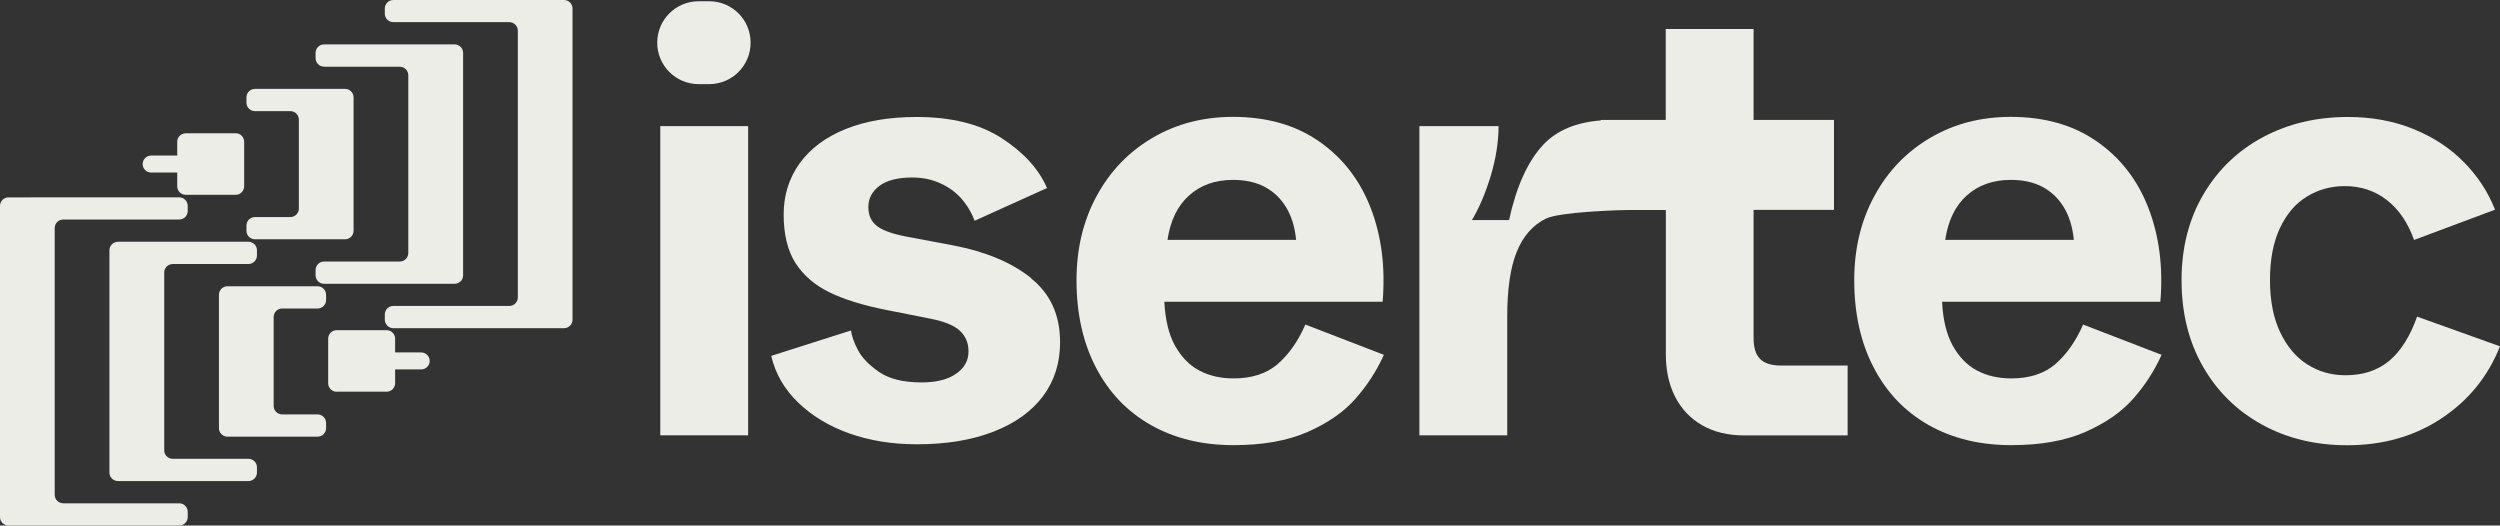 <?xml version="1.0" encoding="UTF-8"?>
<svg id="Capa_2" data-name="Capa 2" xmlns="http://www.w3.org/2000/svg" viewBox="0 0 261.82 55.04">
  <rect x="0" y="0" width="261.82" height="55.04" fill="#333333" stroke="none"/>
  <defs>
    <style>
      .cls-1 {
        fill: #ebede6;
      }
    </style>
  </defs>
  <g id="Layer_1" data-name="Layer 1">
    <g>
      <path class="cls-1" d="M35.26,41.02h5.23c.49,0,.89-.4.89-.89v-1.44h2.73c.49,0,.89-.4.89-.89s-.4-.89-.89-.89h-2.73v-1.44c0-.49-.4-.89-.89-.89h-5.23c-.49,0-.89.4-.89.89v4.67c0,.49.4.89.89.89Z"/>
      <path class="cls-1" d="M59.07,0h-17.88c-.49,0-.89.4-.89.89v.54c0,.49.4.89.89.89h12.15c.49,0,.89.4.89.89v27.94c0,.49-.4.89-.89.89h-12.15c-.49,0-.89.4-.89.89v.55c0,.49.4.89.89.89h17.88c.49,0,.89-.4.89-.89V.89c0-.49-.4-.89-.89-.89Z"/>
      <path class="cls-1" d="M33.94,6.99h7.93c.49,0,.89.4.89.89v18.62c0,.49-.4.89-.89.89h-7.93c-.49,0-.89.4-.89.89v.55c0,.49.4.89.89.89h13.67c.49,0,.89-.4.89-.89V5.54c0-.49-.4-.89-.89-.89h-13.67c-.49,0-.89.4-.89.89v.55c0,.49.4.89.89.89Z"/>
      <path class="cls-1" d="M26.7,25.06h9.44c.49,0,.89-.4.89-.89v-13.97c0-.49-.4-.89-.89-.89h-9.44c-.49,0-.89.4-.89.89v.55c0,.49.4.89.89.89h3.71c.49,0,.89.4.89.89v9.31c0,.49-.4.89-.89.89h-3.71c-.49,0-.89.4-.89.89v.55c0,.49.4.89.89.89Z"/>
      <path class="cls-1" d="M18.77,52.71H6.62c-.49,0-.89-.4-.89-.89v-27.94c0-.49.4-.89.89-.89h12.15c.49,0,.89-.4.89-.89v-.54c0-.49-.4-.89-.89-.89H.89c-.49,0-.89.4-.89.89v32.59c0,.49.4.89.89.89h17.88c.49,0,.89-.4.89-.89v-.55c0-.49-.4-.89-.89-.89Z"/>
      <path class="cls-1" d="M26.02,48.05h-7.93c-.49,0-.89-.4-.89-.89v-18.62c0-.49.4-.89.89-.89h7.93c.49,0,.89-.4.89-.89v-.55c0-.49-.4-.89-.89-.89h-13.67c-.49,0-.89.4-.89.89v23.28c0,.49.4.89.89.89h13.67c.49,0,.89-.4.89-.89v-.55c0-.49-.4-.89-.89-.89Z"/>
      <path class="cls-1" d="M33.26,29.98h-9.44c-.49,0-.89.4-.89.89v13.97c0,.49.4.89.89.89h9.44c.49,0,.89-.4.89-.89v-.55c0-.49-.4-.89-.89-.89h-3.71c-.49,0-.89-.4-.89-.89v-9.31c0-.49.4-.89.89-.89h3.71c.49,0,.89-.4.89-.89v-.55c0-.49-.4-.89-.89-.89Z"/>
      <rect class="cls-1" x="69.15" y="13.21" width="9.2" height="32.38"/>
      <path class="cls-1" d="M74.27.13h-1.1c-2.4,0-4.34,1.94-4.34,4.34s1.94,4.34,4.34,4.34h1.1c2.4,0,4.34-1.94,4.34-4.34s-1.94-4.34-4.34-4.34Z"/>
      <path class="cls-1" d="M107.97,29.11c-2.03-1.62-4.73-2.75-8.09-3.4l-4.47-.84c-1.73-.3-2.9-.69-3.53-1.17-.63-.47-.94-1.14-.94-2.01,0-.91.39-1.65,1.17-2.23.78-.58,1.92-.87,3.43-.87,1.04,0,2,.19,2.88.58.88.39,1.63.92,2.23,1.59.6.67,1.08,1.46,1.42,2.36l7.58-3.43c-.86-1.99-2.44-3.72-4.73-5.21-2.29-1.49-5.27-2.23-8.94-2.23-2.85,0-5.32.42-7.41,1.26-2.09.84-3.7,2.04-4.82,3.59-1.12,1.55-1.68,3.35-1.68,5.38s.41,3.76,1.23,5.05c.82,1.29,2.01,2.32,3.56,3.08,1.55.76,3.54,1.37,5.96,1.85l4.6.91c1.51.3,2.56.73,3.14,1.3.58.56.87,1.27.87,2.14,0,.95-.43,1.73-1.3,2.33-.86.61-2.07.91-3.63.91-1.9,0-3.38-.37-4.44-1.1-1.06-.73-1.79-1.49-2.2-2.27-.41-.78-.66-1.47-.74-2.07l-8.35,2.66c.43,1.86,1.37,3.49,2.82,4.89,1.45,1.4,3.24,2.48,5.38,3.24,2.14.75,4.48,1.13,7.03,1.13,3.11,0,5.8-.44,8.06-1.33,2.27-.88,3.99-2.13,5.18-3.72,1.19-1.6,1.78-3.47,1.78-5.63,0-2.85-1.01-5.08-3.04-6.7Z"/>
      <path class="cls-1" d="M133.8,38.14c-1.17.99-2.7,1.49-4.6,1.49-1.38,0-2.59-.28-3.63-.84-1.04-.56-1.88-1.44-2.53-2.62-.65-1.19-1.01-2.71-1.1-4.57h22.86c.3-3.63-.12-6.91-1.26-9.84-1.14-2.94-2.95-5.26-5.41-6.96-2.46-1.71-5.46-2.56-9-2.56-3.11,0-5.9.72-8.39,2.17-2.48,1.45-4.44,3.46-5.86,6.06-1.42,2.59-2.14,5.55-2.14,8.87,0,3.5.68,6.55,2.04,9.16,1.36,2.61,3.28,4.62,5.76,6.02,2.48,1.4,5.36,2.1,8.65,2.1,3.07,0,5.66-.46,7.77-1.39,2.11-.93,3.79-2.09,5.02-3.5,1.23-1.4,2.21-2.92,2.95-4.57l-8.22-3.17c-.78,1.77-1.75,3.15-2.91,4.14ZM124.54,20.46c1.21-1.08,2.74-1.62,4.6-1.62,1.3,0,2.41.25,3.33.74.93.5,1.67,1.21,2.23,2.14.56.93.91,2.06,1.04,3.4h-13.47c.3-2.03,1.06-3.58,2.27-4.66Z"/>
      <path class="cls-1" d="M184.33,37.59c-.45-.45-.68-1.18-.68-2.17v-13.44h8.42v-9.42h-8.42V3.04h-9.2v9.52h-5.45s-.01,0-.02,0c0,0,0,0,0,0h-1.32v.05c-2.62.21-4.63,1.05-6.03,2.54-1.62,1.73-2.82,4.36-3.59,7.9h-3.89c.78-1.3,1.43-2.85,1.98-4.66.54-1.81.81-3.54.81-5.18h-8.29v32.38h9.2v-12.43c0-2.89.33-5.16,1-6.8.67-1.64,1.68-2.79,3.04-3.46,1.44-.71,7.6-.91,9.02-.91h3.55v15.12c0,1.68.32,3.16.97,4.44.65,1.27,1.59,2.27,2.82,2.98,1.23.71,2.71,1.07,4.44,1.07h10.81v-7.32h-6.99c-.99,0-1.72-.23-2.17-.68Z"/>
      <path class="cls-1" d="M215.25,38.14c-1.17.99-2.7,1.49-4.6,1.49-1.38,0-2.59-.28-3.63-.84-1.04-.56-1.88-1.44-2.53-2.62-.65-1.19-1.01-2.71-1.1-4.57h22.86c.3-3.63-.12-6.91-1.26-9.84-1.14-2.94-2.95-5.26-5.41-6.96-2.46-1.71-5.46-2.56-9-2.56-3.11,0-5.9.72-8.39,2.17-2.48,1.45-4.44,3.46-5.86,6.06-1.42,2.59-2.14,5.55-2.14,8.87,0,3.5.68,6.55,2.04,9.16,1.36,2.61,3.28,4.62,5.76,6.02,2.48,1.4,5.36,2.1,8.65,2.1,3.07,0,5.66-.46,7.77-1.39,2.11-.93,3.79-2.09,5.02-3.5,1.23-1.4,2.21-2.92,2.95-4.57l-8.22-3.17c-.78,1.77-1.75,3.15-2.91,4.14ZM205.99,20.46c1.21-1.08,2.74-1.62,4.6-1.62,1.3,0,2.41.25,3.33.74.93.5,1.67,1.21,2.23,2.14.56.93.91,2.06,1.04,3.4h-13.47c.3-2.03,1.06-3.58,2.27-4.66Z"/>
      <path class="cls-1" d="M253.14,33.15c-.73,2.07-1.71,3.62-2.91,4.63-1.21,1.01-2.74,1.52-4.6,1.52-1.47,0-2.8-.38-3.98-1.13-1.19-.75-2.14-1.88-2.85-3.37-.71-1.49-1.07-3.31-1.07-5.47s.35-3.97,1.04-5.44c.69-1.47,1.63-2.57,2.82-3.3,1.19-.73,2.51-1.1,3.98-1.1,1.68,0,3.15.49,4.4,1.46,1.25.97,2.2,2.36,2.85,4.18l8.48-3.17c-.73-1.86-1.82-3.52-3.27-4.99-1.45-1.47-3.21-2.62-5.28-3.46-2.07-.84-4.36-1.26-6.86-1.26-3.28,0-6.24.7-8.87,2.1-2.63,1.4-4.72,3.4-6.25,5.99-1.53,2.59-2.3,5.59-2.3,9s.74,6.42,2.23,9.03c1.49,2.61,3.55,4.64,6.18,6.09,2.63,1.45,5.61,2.17,8.94,2.17,3.76,0,7.05-.94,9.88-2.82,2.83-1.88,4.87-4.39,6.12-7.54l-8.68-3.11Z"/>
      <path class="cls-1" d="M24.68,13.96h-5.23c-.49,0-.89.4-.89.89v1.44h-2.73c-.49,0-.89.4-.89.89s.4.89.89.89h2.73v1.44c0,.49.4.89.89.89h5.23c.49,0,.89-.4.89-.89v-4.67c0-.49-.4-.89-.89-.89Z"/>
    </g>
  </g>
</svg>